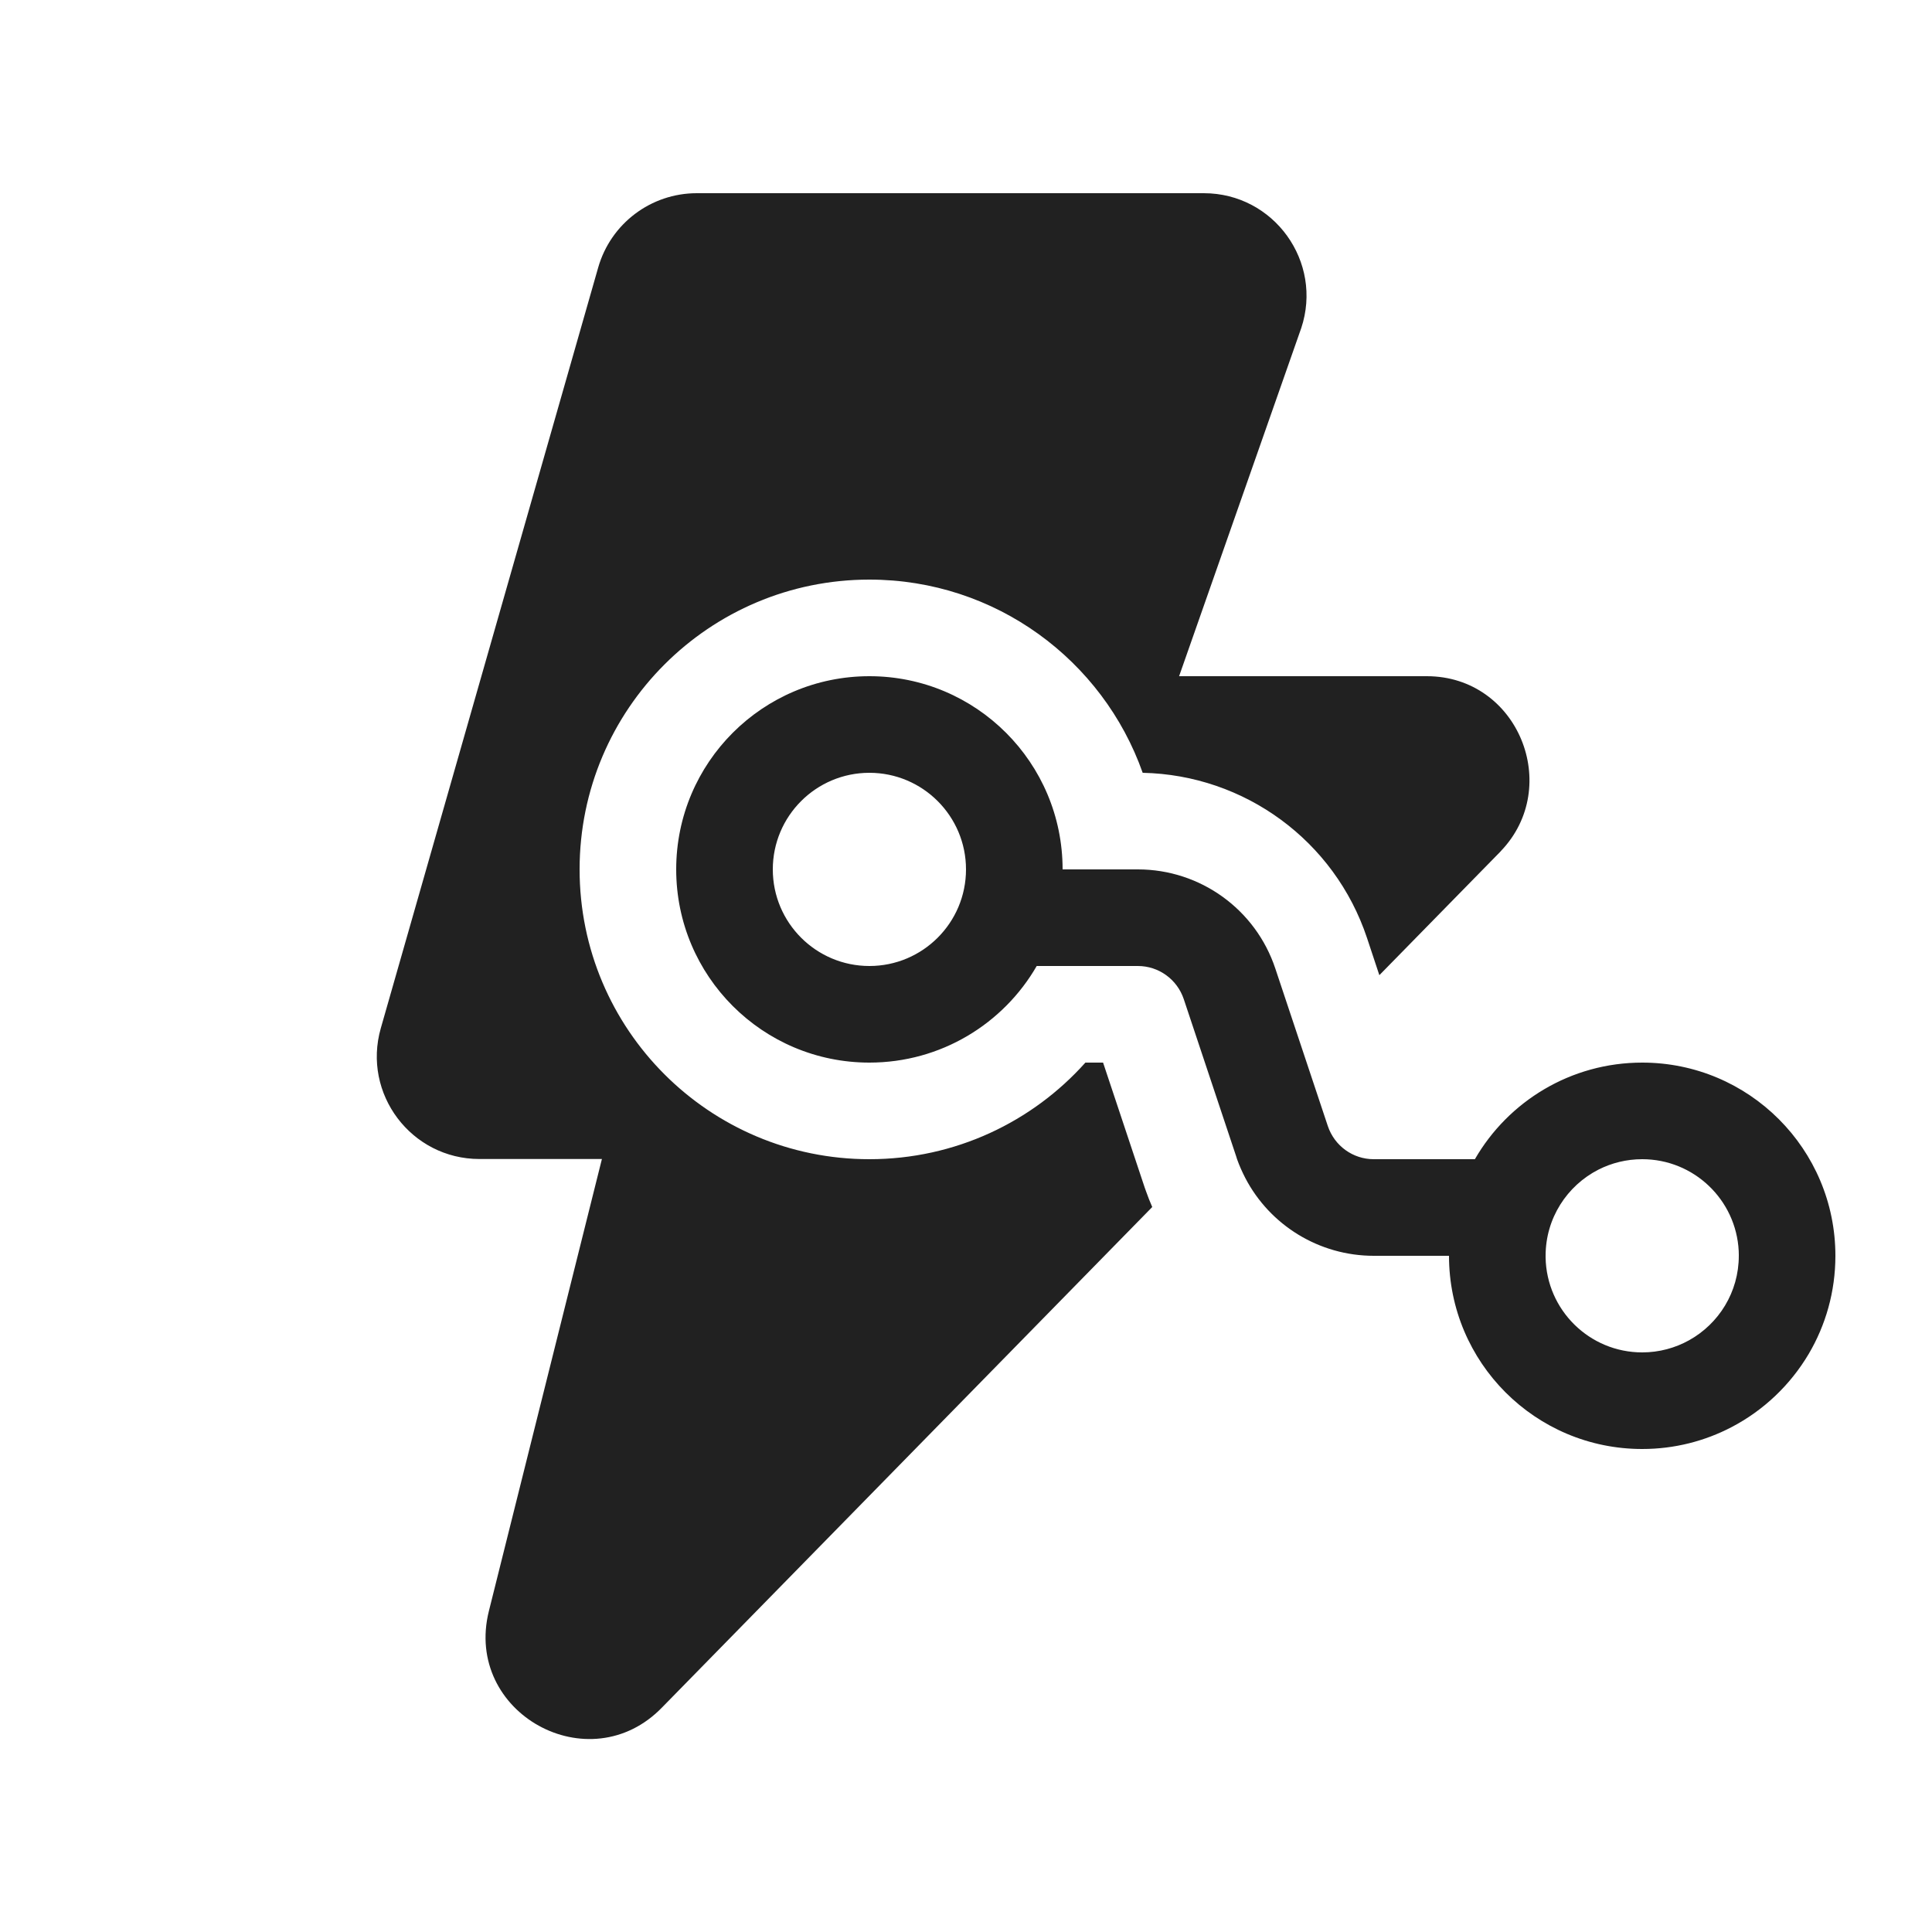 <svg width="20" height="20" viewBox="0 0 20 20" fill="none" xmlns="http://www.w3.org/2000/svg">
<path d="M7.213 2C6.739 2 6.322 2.314 6.192 2.771L3.942 10.644C3.748 11.323 4.258 11.998 4.963 11.998H6.231L5.061 16.677C4.797 17.733 6.102 18.455 6.856 17.673L11.928 12.495C11.905 12.442 11.883 12.388 11.864 12.333C11.859 12.319 11.854 12.305 11.849 12.291L11.419 11H11.236C10.688 11.613 9.889 12 9 12C7.343 12 6 10.657 6 9C6 7.343 7.343 6 9 6C10.306 6 11.418 6.835 11.829 8C12.885 8.022 13.816 8.704 14.151 9.709L14.279 10.095L15.533 8.815L15.536 8.811C16.177 8.144 15.716 7 14.77 7H12.206L13.467 3.406L13.47 3.398C13.699 2.71 13.187 2 12.462 2H7.213ZM18.723 14.017C18.533 14.337 18.257 14.6 17.926 14.773C17.649 14.918 17.334 15 17 15C15.895 15 15 14.105 15 13H14.221C13.656 13 13.146 12.684 12.891 12.194C12.859 12.132 12.83 12.067 12.806 12L12.798 11.974L12.254 10.342C12.185 10.138 11.995 10 11.779 10H10.732C10.387 10.598 9.74 11 9 11C7.895 11 7 10.105 7 9C7 7.895 7.895 7 9 7C10.105 7 11 7.895 11 9H11.779C12.425 9 12.998 9.413 13.202 10.026L13.746 11.658C13.815 11.862 14.005 12 14.221 12H15.268C15.613 11.402 16.26 11 17 11C18.105 11 19 11.895 19 13C19 13.371 18.899 13.719 18.723 14.017ZM17 14C17.176 14 17.342 13.954 17.486 13.874C17.793 13.703 18 13.376 18 13L18 12.987C18 12.974 17.999 12.961 17.999 12.949C17.972 12.42 17.535 12 17 12C16.837 12 16.683 12.039 16.547 12.108C16.222 12.274 16 12.611 16 13L16 13.018C16.01 13.562 16.454 14 17 14ZM9 10C9.552 10 10 9.552 10 9C10 8.448 9.552 8 9 8C8.448 8 8 8.448 8 9C8 9.552 8.448 10 9 10Z" fill="#212121"/>
</svg>
